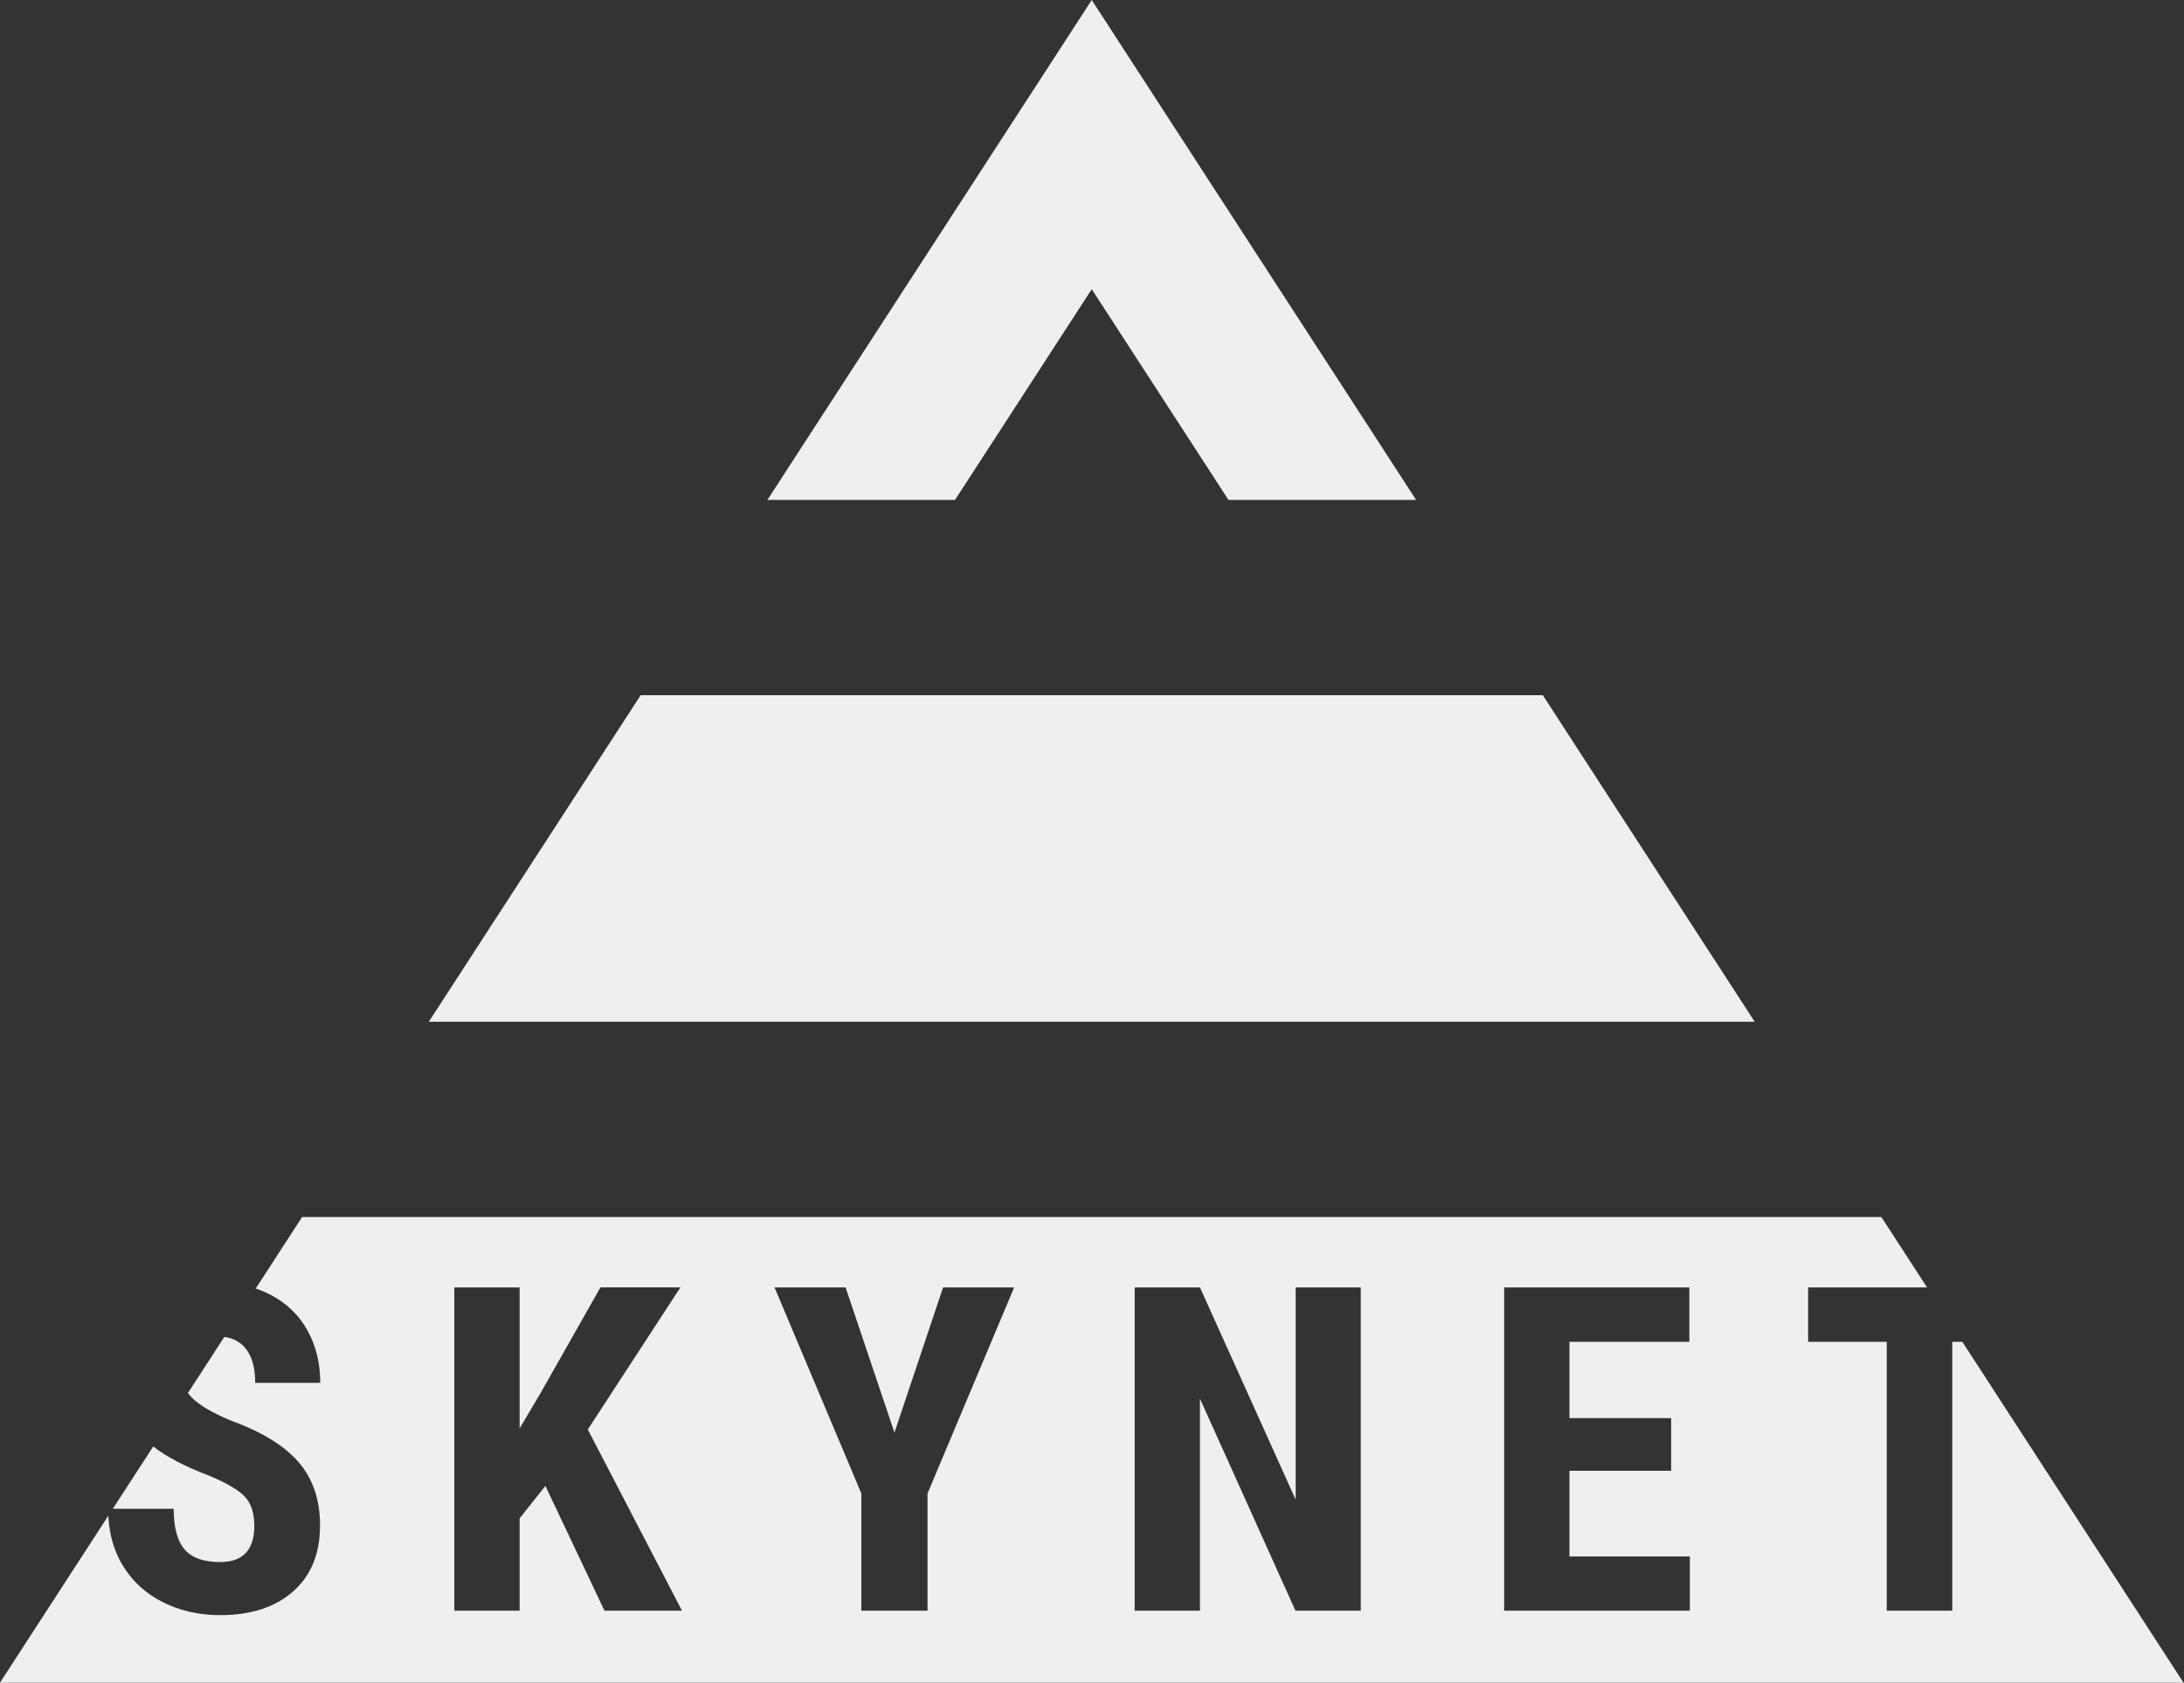 <svg width="1478" height="1139" viewBox="0 0 1478 1139" fill="none" xmlns="http://www.w3.org/2000/svg">
<rect x="0" y="0" width="1478" height="1139" fill="#333333" stroke="none"/>
<g clip-path="url(#clip0_839_2)">
<path d="M433.56 470.61L290.19 691.63H1187.47L1044.1 470.61H433.56Z" fill="#EFEFEF"/>
<path d="M117.54 1021.3C117.54 1033.93 119.99 1043.09 124.9 1048.81C129.81 1054.52 137.83 1057.38 148.95 1057.38C164.38 1057.38 172.1 1049.21 172.1 1032.88C172.1 1023.96 169.82 1017.22 165.26 1012.66C160.7 1008.1 152.41 1003.37 140.38 998.46C125.2 992.71 112.97 986.27 103.69 979.15L76.34 1021.31H117.53L117.54 1021.3Z" fill="#EFEFEF"/>
<path d="M1327.99 908.27H1321.18V1090.29H1276.84V908.27H1223.63V871.45H1304.1L1273.21 823.82H204.45L173.04 872.25C176.85 873.5 180.49 875.06 183.98 876.94C194.5 882.6 202.59 890.59 208.25 900.91C213.91 911.23 216.74 922.96 216.74 936.08H172.7C172.7 925.86 170.52 918.07 166.16 912.71C162.64 908.38 157.85 905.8 151.81 904.97L127.19 942.92C128.02 944.05 128.95 945.16 130.01 946.23C134.82 951.09 143.34 956.13 155.56 961.34C176.9 969.06 192.41 978.53 202.08 989.75C211.75 1000.97 216.58 1015.25 216.58 1032.59C216.58 1051.63 210.52 1066.51 198.39 1077.23C186.26 1087.95 169.78 1093.31 148.94 1093.31C134.81 1093.31 121.93 1090.4 110.31 1084.59C98.68 1078.78 89.59 1070.46 83.03 1059.64C77.17 1049.98 73.93 1038.75 73.31 1025.98L0 1139H1477.66L1327.99 908.27ZM409.07 1090.29L369.09 1005.82L351.65 1027.76V1090.29H307.46V871.45H351.65V966.89L365.63 943.29L406.36 871.44H460.47L397.79 967.64L461.52 1090.29H409.06H409.07ZM627.7 1010.93V1090.29H582.91V1010.93L524.14 871.45H572.24L605.31 969.75L638.23 871.45H686.33L627.71 1010.93H627.7ZM920.88 1090.29H876.69L812.06 946.75V1090.29H767.87V871.45H812.06L876.84 1015.14V871.45H920.88V1090.29V1090.29ZM1143.57 1090.29H1017.91V871.45H1143.26V908.27H1062.1V959.97H1130.94V995.59H1062.1V1053.61H1143.57V1090.28V1090.29Z" fill="#EFEFEF"/>
<path d="M646.29 338.42L738.83 195.76L831.37 338.42H872.61H958.36L738.83 0L519.31 338.42H605.05H646.29Z" fill="#EFEFEF"/>
</g>
<defs>
<clipPath id="clip0_839_2">
<rect width="1477.66" height="1139" fill="white"/>
</clipPath>
</defs>
</svg>
